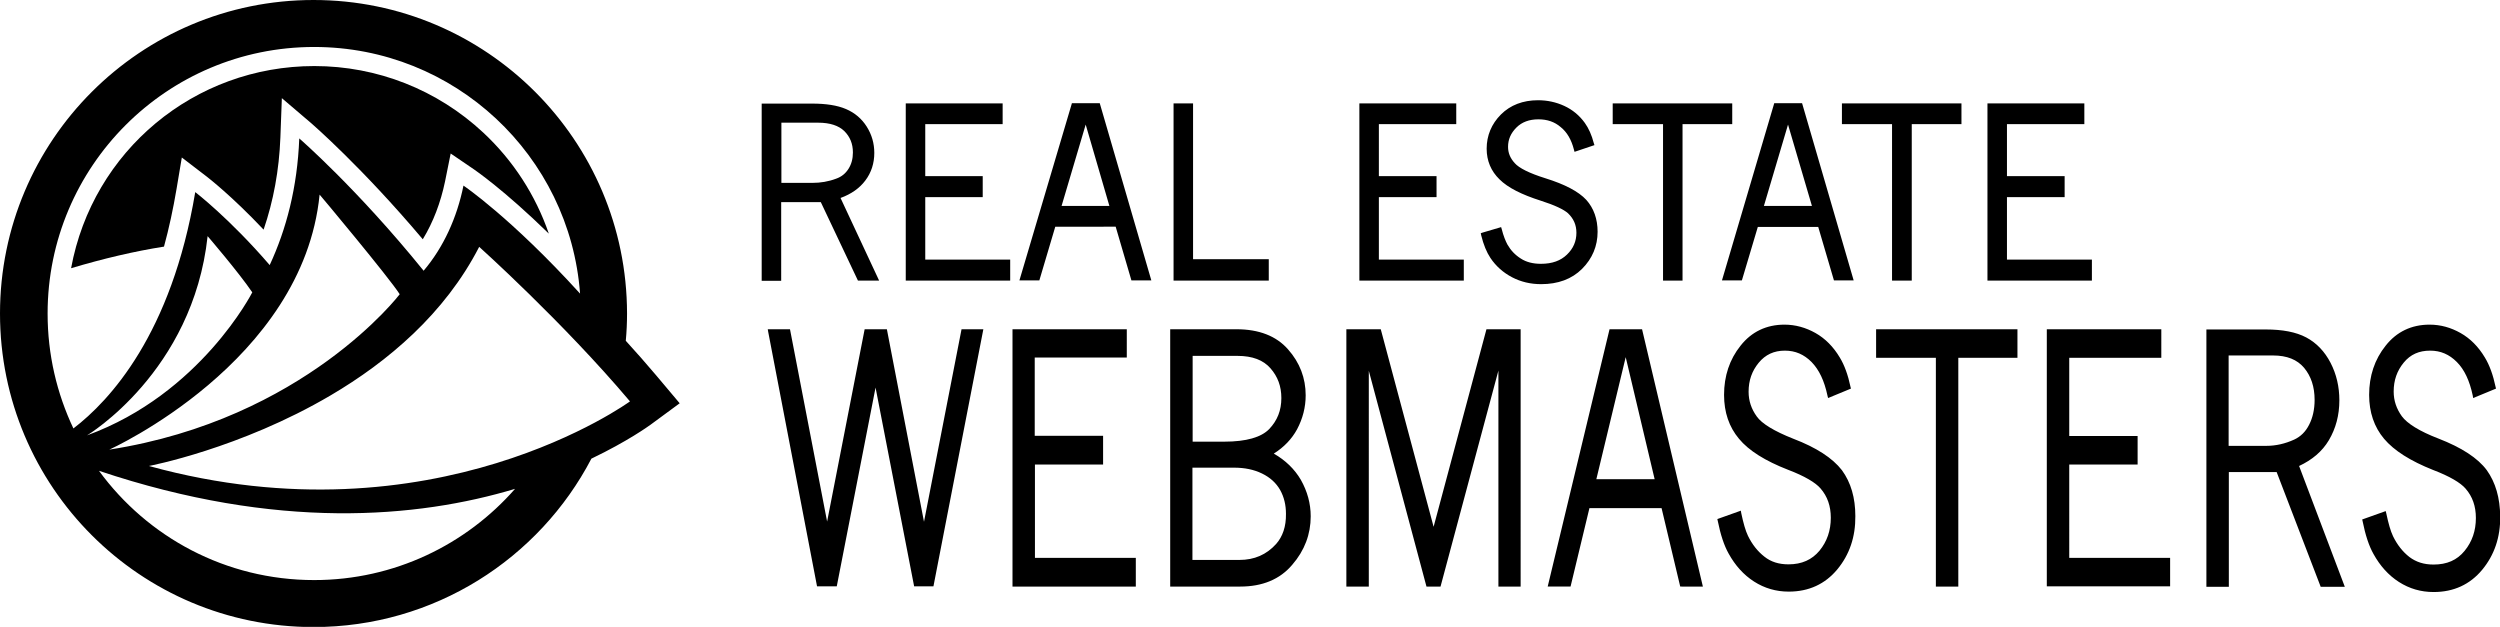 <?xml version="1.0" ?>
<svg xmlns="http://www.w3.org/2000/svg" role="img" class="logo logo--rew" viewBox="0 0 1192.1 298.9" xml:space="preserve">
	<path d="M84.2,90l2.5-14.9l12,9.2c0.5,0.4,11.8,9.1,27,25.2c4.7-13.7,7.4-28.4,8-43.9l0.7-18.8L148.7,59      c0.2,0.2,23.9,20.7,52.9,55.1c5-8.2,8.5-17.5,10.6-27.5l2.7-13.4l11.3,7.7c0.1,0.1,13.9,9.4,35.5,30.5c-6.3-18.3-17-34.9-31.3-48.2        c-21.9-20.4-50.5-31.7-80.5-31.7c-57.2,0-105.7,40.4-116,96.4c15.4-4.6,30.3-8.1,44.3-10.3C80.6,108.8,82.6,99.5,84.2,90z"/>
	<path d="M312.9,179c-4.7-5.6-9.6-11.1-14.5-16.5c0.4-4.3,0.6-8.6,0.6-13C298.9,66.9,232,0,149.5,0S0,66.9,0,149.5        s66.9,149.5,149.5,149.5c57.6,0,107.6-32.6,132.5-80.3c17.3-8.3,27.1-15.4,28.1-16.1l14-10.3L312.9,179z M22.7,149.5        c0-70.2,56.9-127.1,127.1-127.1c67,0,121.9,51.8,126.8,117.6c-33-36.3-55.6-51.5-55.6-51.5c-3.1,15.3-9.5,29.4-19,40.6        c-31.8-39.3-59.3-63.1-59.3-63.1c-0.9,23.4-6.2,43.4-14.1,60.4c-19.2-22.3-35.5-34.8-35.5-34.8c-11.3,67.6-40.7,99.4-58.1,112.7        C27.1,187.6,22.7,169.1,22.7,149.5z M190.6,140.3c0,0-45.3,59.6-138.5,74.1c0,0,92.4-41.6,100.3-121.6        C152.4,92.7,185.5,132.3,190.6,140.3z M41.5,207.6c0,0,50.5-30.2,57.5-95c0,0,14.7,17.1,21.3,26.8        C120.3,139.4,95.7,187.8,41.5,207.6z M149.8,276.6c-42.2,0-79.5-20.5-102.6-52.1c85,28.5,151.8,22.6,198.4,8.6        C222.3,259.7,188,276.6,149.8,276.6z M71,222.2c0,0,43.4-8.2,86.7-33.7c27.2-16,54.4-38.9,70.8-70.8c0,0,40,35.9,71.9,73.7        C300.5,191.3,207.1,259.7,71,222.2z"/>
	<path d="M372.5,96.4h18.9l17.7,37.4h10.1l-18.4-39.4c5.2-1.9,9.1-4.7,11.8-8.3c2.9-3.8,4.3-8.3,4.3-13.2       c0-4.5-1.2-8.7-3.6-12.5c-2.4-3.8-5.7-6.6-9.9-8.4c-4.2-1.8-9.6-2.6-16.2-2.6h-24v84.5h9.3V96.4z M372.5,58.5h17.6       c5.7,0,9.8,1.4,12.5,4c2.7,2.7,4.1,6,4.1,10.2c0,3-0.7,5.6-2.1,7.8c-1.4,2.2-3.3,3.8-5.9,4.7c-3.7,1.4-7.5,2-11.2,2h-14.9V58.5z        M441.2,94h27.4V84h-27.4V59.2h36.9v-9.9h-46.2v84.5h49.8v-10h-40.5V94z M511.1,49.3l-0.2,0.7l-24.8,83.7h9.5l7.6-25.6H532l7.5,25.6       h9.5l-24.6-84.5H511.1z M506.2,98.2l11.5-38.8L529,98.2H506.2z M605,123.6h-36.1V49.3h-9.3v84.5H605V123.6z M698,123.8h-40.5V94       l27.5,0V84h-27.5V59.2h36.9v-9.9h-46.2v84.5H698V123.8z M761.8,110.5c0-6-1.8-11.2-5.4-15.2c-3.7-4-10.2-7.4-19.5-10.3       c-7.7-2.4-12.6-4.9-14.6-7.2c-2.2-2.4-3.2-4.9-3.2-7.8c0-3.5,1.3-6.5,4-9.2c2.6-2.6,6.1-3.9,10.5-3.9c4.2,0,7.7,1.2,10.6,3.7       c3,2.4,5.1,6,6.3,10.7l0.3,1.1l9.5-3.2l-0.3-0.9c-1-3.9-2.5-7.2-4.3-9.7c-2.6-3.6-5.9-6.3-9.8-8.1c-3.9-1.8-8.1-2.7-12.5-2.7       c-7.2,0-13.2,2.3-17.7,6.8c-4.5,4.5-6.8,10.1-6.8,16.3c0,5.8,2.1,10.7,6.1,14.6c4,4,10.6,7.3,19.7,10.2c6.6,2.1,11,4.2,13,6       c2.7,2.6,4,5.6,4,9.3c0,4.1-1.5,7.5-4.5,10.4c-3,2.9-7,4.4-12.4,4.4c-3.8,0-7-0.8-9.6-2.5c-2.7-1.7-4.8-3.9-6.4-6.7       c-0.9-1.7-1.9-4.1-2.7-7.3l-0.3-1l-1,0.3l-7.8,2.3l-0.9,0.3l0.2,1c1.1,4.5,2.6,8.1,4.4,10.8c2.6,3.9,6.1,7,10.3,9.2       c4.2,2.2,8.8,3.3,13.9,3.3c8,0,14.6-2.4,19.5-7.3C759.3,123.3,761.8,117.3,761.8,110.5z M793,133.8h9.3V59.2H826v-9.9h-57v9.9H793       V133.8z M846,49.3l-0.2,0.7l-24.7,83.7h9.5l7.6-25.5h28.8l7.5,25.5h9.4l-24.6-84.5H846z M841.1,98.2l11.5-38.8L864,98.2H841.1z        M902.3,133.8h9.3V59.2h23.7v-9.9h-57v9.9h23.9V133.8z M997.4,123.8H957V94h27.5V84H957V59.2h36.9v-9.9h-46.2v84.5h49.8V123.8z        M440.6,248.8L422.9,157h-10.6l-17.9,91.7L376.7,157h-10.6l0.2,1.2l23.3,121.4h9.4l18.5-94.8l18.4,94.8h9.2L468.9,157h-10.4       L440.6,248.8z M493.4,221.5H526v-13.7h-32.6v-37.3h43.9V157h-54.5v122.7h58.8V266h-48.1V221.5z M607.4,216.3       c4.9-3.1,8.6-7,11.1-11.6c2.7-5.1,4.1-10.5,4.1-16.2c0-8.2-2.8-15.6-8.4-21.9c-5.6-6.4-13.9-9.6-24.6-9.6l-31.6,0v122.7l33.3,0h0.1       c10.5,0,18.9-3.4,24.8-10.4c5.9-6.8,8.8-14.6,8.8-23.1c0-6.1-1.6-11.9-4.7-17.4C617.3,223.7,613,219.5,607.4,216.3z M568.6,169.7       h21.5c7.1,0,12.3,2,15.7,5.9c3.5,4,5.2,8.6,5.2,14.2c0,5.9-1.9,10.7-5.8,14.8c-3.8,3.9-10.9,6-21.4,6h-15.1V169.7z M608.5,259.4       c-4.6,5.1-10.4,7.6-17.5,7.6h-22.4v-44h19.8c5.1,0,9.5,0.9,13.4,2.8c3.9,1.9,6.7,4.5,8.6,7.8c1.9,3.4,2.8,7.2,2.8,11.4       C613.3,251.1,611.6,255.9,608.5,259.4z M683.6,251.2L658.4,157H642v122.7h10.7V176.8l27.5,102.9h6.7l27.6-103v103h10.6V157h-16.3       L683.6,251.2z M767.5,157l-0.2,0.8l-29.3,121.9h10.9l9-37.4h34.4l8.9,37.4H812L783,157H767.5z M761.2,228.5l14-58.2l13.8,58.2H761.2       z M855.1,209.2c-9.1-3.6-15-7.2-17.4-10.6c-2.6-3.6-3.9-7.5-3.9-11.8c0-5.4,1.6-9.9,4.8-13.8c3.2-3.9,7.3-5.8,12.5-5.8       c5,0,9.1,1.8,12.7,5.4c3.6,3.7,6.1,8.9,7.6,16l0.3,1.2l10.9-4.5l-0.2-0.8c-1.2-5.7-2.9-10.4-5.1-14c-3.1-5.2-7-9.1-11.6-11.7       c-4.6-2.6-9.6-4-14.8-4c-8.6,0-15.7,3.4-20.9,10c-5.3,6.6-7.9,14.5-7.9,23.5c0,8.3,2.4,15.3,7.1,20.9c4.7,5.7,12.6,10.6,23.4,14.8       c7.9,3,13.1,6.1,15.5,8.9c3.3,3.8,4.9,8.4,4.9,14c0,6.1-1.8,11.3-5.4,15.7c-3.6,4.3-8.4,6.5-14.8,6.5c-4.6,0-8.4-1.2-11.5-3.7       c-3.2-2.5-5.8-5.8-7.8-9.9c-1.2-2.5-2.2-6.1-3.2-10.8l-0.2-1.2l-1.1,0.4l-10.1,3.6l0.2,0.9c1.3,6.5,3,11.7,5.2,15.6       c3.1,5.6,7.1,10.1,12.1,13.3c5,3.2,10.5,4.8,16.5,4.8h0.1c9.5,0,17.3-3.6,23.1-10.6c5.8-7,8.7-15.5,8.6-25.4c0-8.7-2.1-16-6.4-21.9       C873.8,218.4,866.1,213.4,855.1,209.2z M894.7,170.6h28.4v109.1h10.7V170.6H962V157h-67.4V170.6z M986.7,221.5h32.6v-13.6h-32.6       v-37.3h43.9V157H976v122.6h58.8V266h-48.1V221.5z M1110.5,209.9c3.3-5.6,5-11.9,5-19c0-6.5-1.4-12.5-4.2-17.9       c-2.8-5.4-6.7-9.5-11.6-12.1c-4.9-2.6-11.4-3.8-19.3-3.8h-28.3v122.7h10.7v-54.7h22.8l21,54.7h11.5l-21.8-57.6       C1102.5,219.3,1107.3,215.3,1110.5,209.9z M1080.7,212.6h-18l0-43.1h21.1c6.8,0,11.6,2,14.9,5.9c3.3,4,5,9,5,15.3       c0,4.5-0.9,8.5-2.6,11.8c-1.7,3.4-4.1,5.7-7.1,7.1C1089.6,211.6,1085.2,212.6,1080.7,212.6z M1185.8,224.2       c-4.3-5.8-12-10.8-23.1-15.1c-9.1-3.5-14.9-7.2-17.4-10.6c-2.6-3.6-3.9-7.5-3.9-11.8c0-5.4,1.6-9.9,4.8-13.8       c3.2-3.9,7.3-5.7,12.6-5.7c5,0,9.1,1.8,12.7,5.4c3.6,3.6,6.1,8.9,7.6,16l0.2,1.2l10.9-4.5l-0.2-0.8c-1.2-5.7-2.9-10.4-5.1-14       c-3.1-5.2-7-9.1-11.6-11.7c-4.6-2.6-9.5-4-14.8-4c-8.6,0-15.7,3.4-20.9,10c-5.3,6.6-7.9,14.5-7.9,23.5c0,8.3,2.4,15.3,7.1,20.9       c4.8,5.7,12.6,10.6,23.4,14.9c7.9,3,13.1,6.1,15.5,8.9c3.3,3.8,4.9,8.4,4.9,14c0,6.1-1.8,11.3-5.4,15.7c-3.6,4.4-8.4,6.5-14.8,6.5       c-4.6,0-8.3-1.2-11.5-3.6c-3.2-2.5-5.8-5.8-7.8-9.9c-1.2-2.5-2.2-6.1-3.2-10.8l-0.3-1.2l-1.1,0.4l-10.1,3.6l0.2,0.9       c1.3,6.5,3,11.7,5.2,15.6c3.1,5.6,7.1,10.1,12.1,13.3c5,3.2,10.5,4.8,16.5,4.8h0.1c9.5,0,17.3-3.6,23.1-10.6       c5.8-7,8.7-15.5,8.6-25.4C1192.1,237.4,1190,230.1,1185.8,224.2z"/>
</svg>